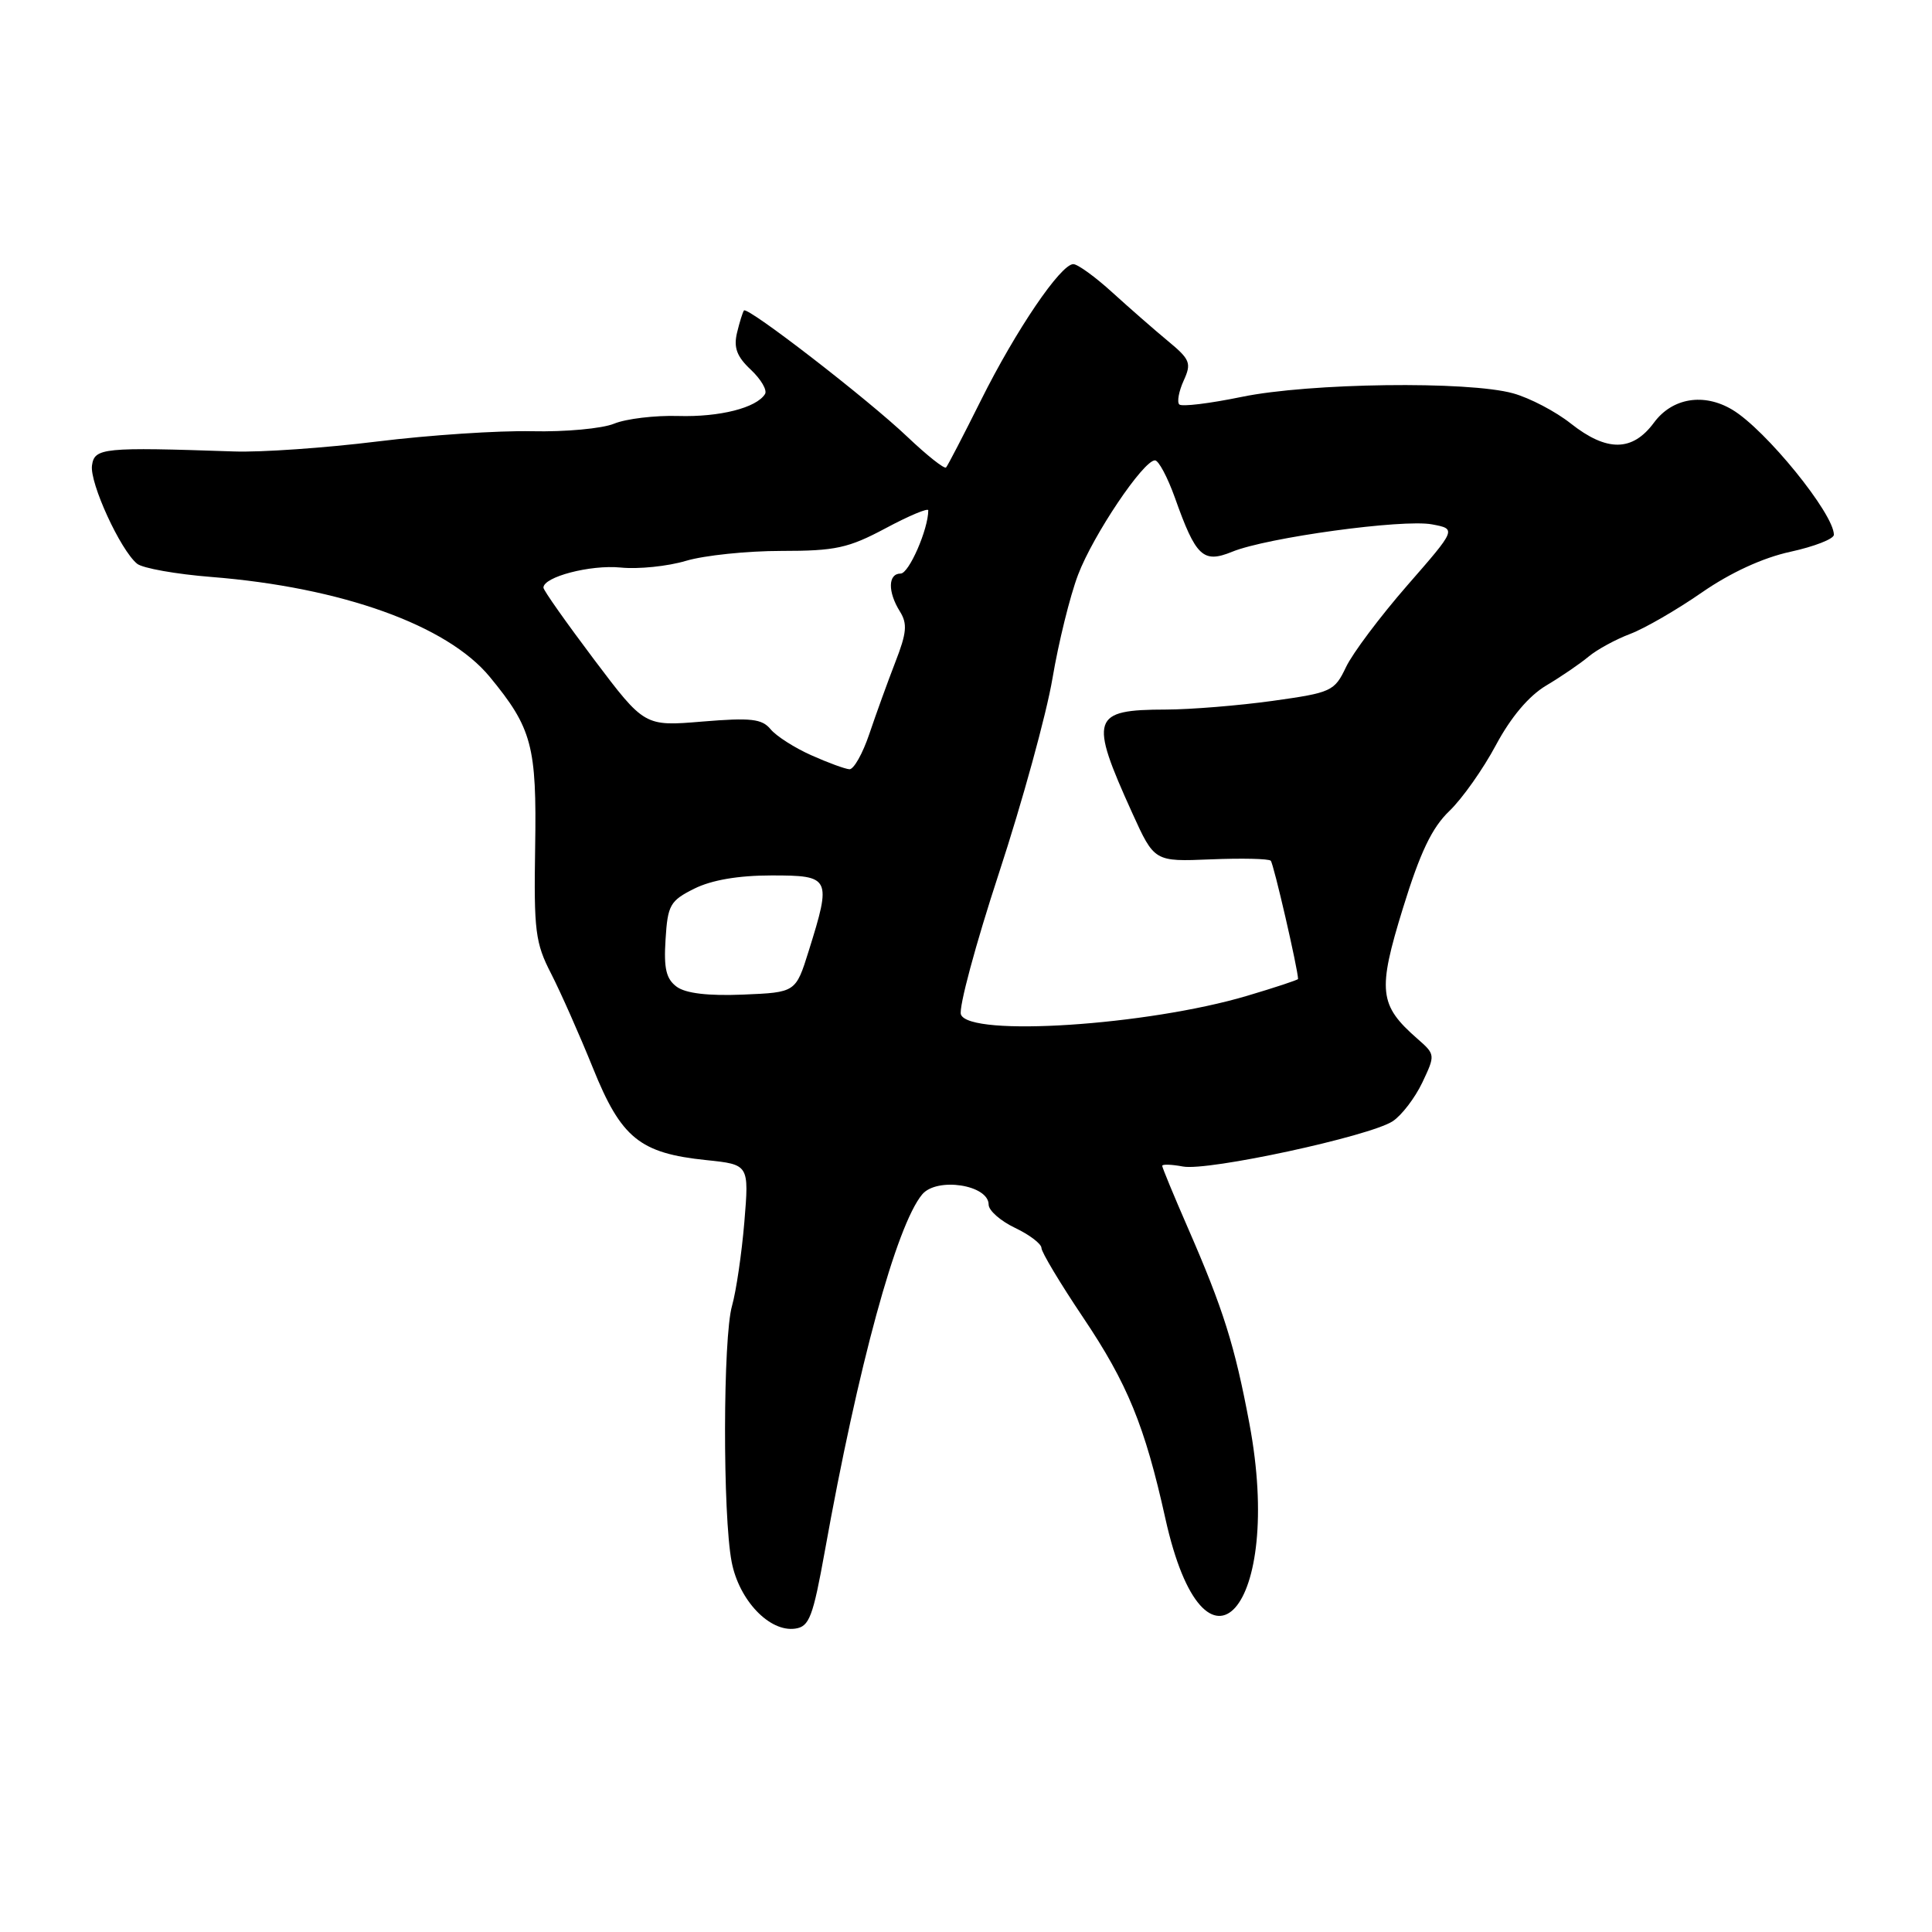 <?xml version="1.0" encoding="UTF-8" standalone="no"?>
<!DOCTYPE svg PUBLIC "-//W3C//DTD SVG 1.1//EN" "http://www.w3.org/Graphics/SVG/1.1/DTD/svg11.dtd" >
<svg xmlns="http://www.w3.org/2000/svg" xmlns:xlink="http://www.w3.org/1999/xlink" version="1.1" viewBox="0 0 256 256">
 <g >
 <path fill="currentColor"
d=" M 109.30 205.50 C 113.70 180.98 118.78 162.38 122.19 158.27 C 124.13 155.94 131.00 156.99 131.00 159.62 C 131.00 160.40 132.57 161.78 134.50 162.70 C 136.43 163.62 138.00 164.82 138.00 165.37 C 138.00 165.91 140.48 170.05 143.51 174.56 C 149.39 183.31 151.69 188.92 154.41 201.18 C 159.67 224.95 170.16 213.13 165.55 188.62 C 163.62 178.31 162.09 173.45 157.40 162.70 C 155.53 158.41 154.00 154.71 154.00 154.48 C 154.00 154.24 155.24 154.29 156.75 154.57 C 160.05 155.20 181.48 150.57 184.54 148.57 C 185.73 147.79 187.49 145.48 188.46 143.45 C 190.20 139.77 190.20 139.73 187.79 137.62 C 182.72 133.18 182.52 131.29 185.89 120.36 C 188.18 112.93 189.74 109.67 192.05 107.46 C 193.75 105.83 196.52 101.91 198.21 98.74 C 200.20 95.03 202.56 92.22 204.89 90.83 C 206.88 89.65 209.40 87.92 210.50 87.00 C 211.60 86.08 214.07 84.73 216.00 84.00 C 217.93 83.27 222.20 80.80 225.50 78.51 C 229.31 75.87 233.60 73.90 237.25 73.11 C 240.41 72.42 243.00 71.41 243.00 70.86 C 243.00 68.06 233.95 56.92 229.54 54.29 C 225.76 52.03 221.58 52.72 219.16 56.00 C 216.31 59.86 212.92 59.89 208.14 56.12 C 206.14 54.53 202.70 52.73 200.50 52.12 C 194.53 50.46 173.48 50.74 164.53 52.59 C 160.30 53.46 156.58 53.92 156.26 53.59 C 155.94 53.27 156.20 51.85 156.84 50.44 C 157.90 48.12 157.71 47.63 154.76 45.19 C 152.97 43.71 149.66 40.81 147.39 38.75 C 145.13 36.69 142.80 35.00 142.22 35.00 C 140.55 35.00 134.61 43.75 130.00 53.00 C 127.67 57.67 125.58 61.70 125.36 61.94 C 125.14 62.18 122.83 60.35 120.23 57.88 C 115.00 52.90 99.06 40.58 98.58 41.14 C 98.42 41.34 98.00 42.67 97.66 44.09 C 97.19 46.06 97.63 47.25 99.49 48.99 C 100.84 50.26 101.68 51.70 101.37 52.21 C 100.24 54.04 95.37 55.28 89.87 55.12 C 86.78 55.03 82.95 55.49 81.37 56.14 C 79.79 56.79 74.90 57.24 70.50 57.14 C 66.10 57.04 56.88 57.65 50.00 58.50 C 43.12 59.35 34.58 59.95 31.00 59.82 C 13.65 59.23 12.52 59.34 12.19 61.67 C 11.86 63.98 15.96 72.91 18.17 74.70 C 18.90 75.29 23.32 76.08 28.00 76.45 C 45.25 77.82 59.25 82.84 64.89 89.68 C 70.50 96.49 71.13 98.84 70.91 112.27 C 70.73 123.32 70.93 124.95 73.02 129.00 C 74.29 131.48 76.78 137.10 78.56 141.50 C 82.31 150.81 84.77 152.81 93.59 153.72 C 99.26 154.31 99.26 154.31 98.63 161.93 C 98.28 166.12 97.54 171.11 97.00 173.02 C 95.79 177.23 95.75 200.77 96.95 206.97 C 97.93 212.05 101.97 216.29 105.37 215.80 C 107.24 215.54 107.72 214.26 109.30 205.50 Z  M 127.33 134.43 C 127.00 133.57 129.27 125.13 132.37 115.68 C 135.47 106.23 138.66 94.62 139.46 89.88 C 140.26 85.14 141.78 78.97 142.85 76.16 C 144.85 70.89 151.50 61.00 153.04 61.00 C 153.52 61.00 154.70 63.22 155.67 65.92 C 158.46 73.78 159.41 74.68 163.27 73.11 C 167.89 71.22 185.89 68.76 189.74 69.48 C 193.00 70.09 193.00 70.09 186.47 77.57 C 182.88 81.69 179.22 86.56 178.35 88.40 C 176.82 91.60 176.43 91.78 168.63 92.87 C 164.16 93.49 157.80 94.01 154.50 94.02 C 144.63 94.04 144.29 95.07 150.03 107.73 C 152.96 114.18 152.96 114.18 160.42 113.87 C 164.53 113.70 168.11 113.78 168.38 114.05 C 168.76 114.42 171.99 128.46 172.00 129.72 C 172.00 129.84 168.96 130.85 165.25 131.95 C 152.02 135.88 128.48 137.42 127.33 134.43 Z  M 89.68 130.76 C 88.27 129.72 87.94 128.35 88.19 124.47 C 88.47 119.92 88.79 119.35 92.00 117.75 C 94.29 116.61 97.83 116.00 102.25 116.00 C 110.06 116.00 110.20 116.28 107.16 126.00 C 105.44 131.50 105.44 131.50 98.46 131.79 C 93.85 131.98 90.88 131.63 89.68 130.76 Z  M 107.49 100.07 C 105.29 99.09 102.86 97.54 102.11 96.63 C 100.96 95.24 99.50 95.08 93.07 95.61 C 85.40 96.25 85.40 96.25 78.71 87.38 C 75.03 82.49 72.01 78.22 72.01 77.87 C 71.99 76.44 78.23 74.81 82.22 75.20 C 84.57 75.44 88.48 75.04 90.91 74.31 C 93.33 73.59 99.01 73.00 103.52 73.00 C 110.72 73.00 112.41 72.63 117.36 69.99 C 120.46 68.33 123.00 67.27 123.00 67.62 C 123.00 70.13 120.44 76.00 119.34 76.00 C 117.66 76.00 117.61 78.41 119.24 81.02 C 120.26 82.65 120.15 83.85 118.63 87.75 C 117.62 90.36 116.07 94.64 115.19 97.25 C 114.31 99.86 113.12 101.97 112.55 101.93 C 111.97 101.89 109.70 101.06 107.49 100.07 Z "/>
</g>
</svg>